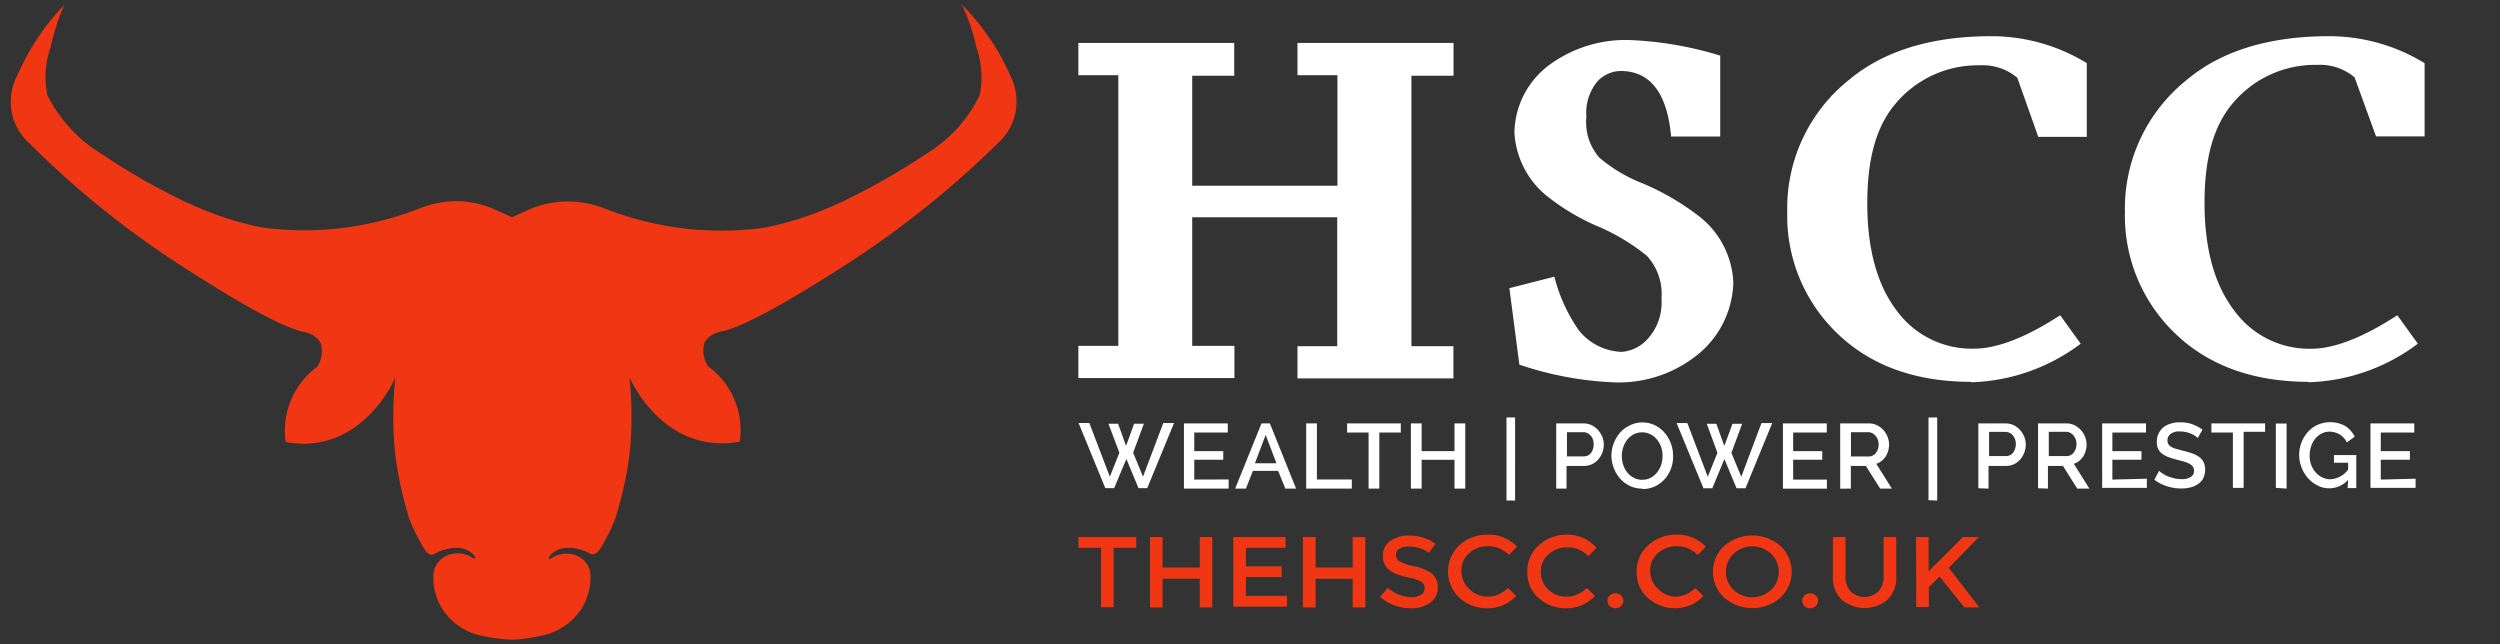 <svg id="Layer_1" data-name="Layer 1" xmlns="http://www.w3.org/2000/svg" viewBox="0 0 232.76 60"><rect x="0" y="0" width="232.76" height="60" fill="#333333" stroke="none"/><defs><style>.cls-1{fill:#f13613;}.cls-2{fill:#fff;}</style></defs><path class="cls-1" d="M94,6.92a21.59,21.59,0,0,0-1.47-2.76A22.44,22.44,0,0,0,89.56.44a18.56,18.56,0,0,1,1,2.59c.13.45.24.88.32,1.3a8.33,8.33,0,0,1,.49,2.43,8.06,8.06,0,0,1-.16,2.1,13.06,13.06,0,0,1-1.79,2.76,13.44,13.44,0,0,1-3.26,2.75,59.1,59.1,0,0,1-6.36,3.72,36,36,0,0,1-4.89,2.11,29.52,29.52,0,0,1-3.75,1,29.33,29.33,0,0,1-8,0,29.92,29.92,0,0,1-6.85-1.78,9.3,9.3,0,0,0-3.91-.65,9.4,9.4,0,0,0-2.94.65l-1.79.81-1.78-.81A9.32,9.32,0,0,0,43,18.74a9.23,9.23,0,0,0-3.89.65,29.56,29.56,0,0,1-6.8,1.78,29,29,0,0,1-7.94,0,28.45,28.45,0,0,1-3.72-1,35.32,35.32,0,0,1-4.86-2.11,58.18,58.18,0,0,1-6.32-3.72,13.23,13.23,0,0,1-3.24-2.75A13.37,13.37,0,0,1,4.41,8.86a8.52,8.52,0,0,1-.16-2.1,8.71,8.71,0,0,1,.48-2.43c.09-.42.2-.85.33-1.3A17.42,17.42,0,0,1,6,.44,22.43,22.43,0,0,0,3.11,4.16,22.6,22.6,0,0,0,1.66,6.92a5.34,5.34,0,0,0-.49,3.89,5.3,5.3,0,0,0,1.46,2.43,87.13,87.13,0,0,0,7.45,6.64,86.08,86.08,0,0,0,7.29,5.18c6.48,4.16,9.44,5.52,10.85,5.83a2.31,2.31,0,0,1,1.62,1,2.61,2.61,0,0,1-.32,2.27,7.36,7.36,0,0,0-2.92,7c7.13,1.29,10.21-6,10.21-6a33.63,33.63,0,0,0,0,7.29,35.82,35.82,0,0,0,1.29,5.83,14.74,14.74,0,0,0,1,2.11c.37.72.69,1.27,1.11,1.26a.65.65,0,0,0,.35-.13A4.27,4.27,0,0,1,42.48,51a2.22,2.22,0,0,1,1.61.64s.21.28.16.34-.3-.07-.48-.17a2.45,2.45,0,0,0-2.59.16,2.25,2.25,0,0,0-.81,1.29,5.56,5.56,0,0,0,.67,3.2,5.72,5.72,0,0,0,3.38,2.63A13.46,13.46,0,0,0,46,59.4a16.1,16.1,0,0,0,1.62.16c.4,0,1-.06,1.63-.16a15.38,15.38,0,0,0,1.63-.33,5.74,5.74,0,0,0,3.4-2.63,5.68,5.68,0,0,0,.68-3.2A2.34,2.34,0,0,0,54.18,52a2.49,2.49,0,0,0-2.61-.16c-.18.1-.43.23-.48.17s.14-.31.16-.34A2.25,2.25,0,0,1,52.88,51a4.27,4.27,0,0,1,1.95.48.69.69,0,0,0,.36.13c.42,0,.74-.54,1.11-1.26a14,14,0,0,0,1-2.11,35.33,35.33,0,0,0,1.3-5.83,33.63,33.63,0,0,0,0-7.29s3.1,7.29,10.27,6a7.32,7.32,0,0,0-2.93-7,2.58,2.58,0,0,1-.33-2.27,2.34,2.34,0,0,1,1.63-1c1.42-.31,4.4-1.67,10.93-5.83a86.34,86.34,0,0,0,7.33-5.18A86.77,86.77,0,0,0,93,13.24a5.21,5.21,0,0,0,1.47-2.43A5.34,5.34,0,0,0,94,6.92Z"/><path id="Path_3685" data-name="Path 3685" class="cls-2" d="M111,20.23h13.5v12H120.8v3h14.52v-3h-3.91V7.05h3.92V4H120.8v3h3.72V17.29H111V7.05h3.91V4H100.4v3h3.72V32.2H100.4v3h14.53v-3H111Zm39.07,15.36a11.67,11.67,0,0,0,7.73-2.37,8.94,8.94,0,0,0,3.58-6.89,8.25,8.25,0,0,0-3.07-6.1,23.62,23.62,0,0,0-5.4-3.17,14,14,0,0,1-4-2.38,5,5,0,0,1-1.21-3.81,4.57,4.57,0,0,1,1-3.26,3,3,0,0,1,2.19-1c2.75,0,4.33,2.05,4.7,6.1h4.57V5.18A33.05,33.05,0,0,0,152,3.74a12,12,0,0,0-7.59,2.19A8,8,0,0,0,141,12.31a8.14,8.14,0,0,0,2.94,5.87,20.62,20.62,0,0,0,5.07,3,19.38,19.38,0,0,1,4.29,2.61,5.21,5.21,0,0,1,1.39,4,5,5,0,0,1-1.21,3.68A3.64,3.64,0,0,1,151,32.76a5.34,5.34,0,0,1-4-2,15.12,15.12,0,0,1-2.28-5l-4.19,1.07.93,7.12A31.3,31.3,0,0,0,150.09,35.59Zm33.44,0A17.75,17.75,0,0,0,193.72,32l-1.91-2.65c-3.21,2.09-5.91,3.11-8,3.11a8.62,8.62,0,0,1-7.21-3.53c-1.82-2.38-2.75-5.73-2.75-10s.88-7.26,2.7-9.36a10,10,0,0,1,7.78-3.49,5,5,0,0,1,3.49,1.16l1.95,5.5h4.52V5.88a17,17,0,0,0-8.89-2.51c-5.54,0-10,1.35-13.23,4.05a15.28,15.28,0,0,0-5.77,12.34,15.14,15.14,0,0,0,4.7,11.32Q175.77,35.55,183.53,35.55Zm31.38,0A17.75,17.75,0,0,0,225.11,32l-1.91-2.65c-3.21,2.09-5.91,3.12-8,3.12A8.63,8.63,0,0,1,208,28.89c-1.82-2.38-2.75-5.73-2.75-10s.88-7.26,2.7-9.36a10,10,0,0,1,7.78-3.49,5,5,0,0,1,3.49,1.16l2,5.5h4.52V5.88a17.05,17.05,0,0,0-8.9-2.51c-5.54,0-10,1.35-13.22,4.05a15.32,15.32,0,0,0-5.78,12.34,15.15,15.15,0,0,0,4.71,11.32q4.68,4.47,12.43,4.47Z"/><path id="Path_3684" data-name="Path 3684" class="cls-2" d="M103.2,39.45h.9l.74,2.06.75-2.06h.91l-1,2.7.92,2.23,1.89-5h1l-2.5,6.07H106l-1.13-2.72-1.14,2.72h-.82l-2.49-6.07h1l1.91,5,.89-2.23Zm11.19,5.19v.85h-4.16V39.42h4.08v.85h-3.12V42h2.7v.8h-2.7v1.85Zm.61.85,2.45-6.07h.78l2.44,6.07h-1L119,43.84h-2.35L116,45.49Zm2.84-5-1,2.64h2Zm3.77,5V39.42h1v5.22h3.25v.85Zm8.81-5.22h-2v5.22h-1V40.27h-2v-.85h5Zm6-.85v6.07h-1V42.81h-3.06v2.68h-1V39.42h1V42h3.06V39.42Zm3.84,7.18V38.87h.8V46.6Zm4.63-1.11V39.42h2.55a1.75,1.75,0,0,1,.75.17,2.06,2.06,0,0,1,.6.45,2.29,2.29,0,0,1,.39.63,2,2,0,0,1,.14.73,2.24,2.24,0,0,1-.13.73,2.31,2.31,0,0,1-.38.64,1.78,1.78,0,0,1-.57.44,1.75,1.75,0,0,1-.75.17h-1.64v2.11Zm1-3h1.58a.91.91,0,0,0,.37-.08,1,1,0,0,0,.29-.24,1.22,1.22,0,0,0,.18-.36,1.33,1.33,0,0,0,.07-.45,1.24,1.24,0,0,0-.08-.46,1,1,0,0,0-.21-.35.87.87,0,0,0-.31-.23.76.76,0,0,0-.36-.08h-1.53Zm7,3a2.46,2.46,0,0,1-1.16-.26,2.93,2.93,0,0,1-.91-.69,3.33,3.33,0,0,1-.79-2.12,3.27,3.27,0,0,1,.22-1.16,3.45,3.45,0,0,1,.6-1,3,3,0,0,1,.92-.67,2.72,2.72,0,0,1,1.15-.26,2.64,2.64,0,0,1,1.17.27,2.92,2.92,0,0,1,.9.7,3.27,3.27,0,0,1,.78,2.11A3.18,3.18,0,0,1,155,44.6a2.93,2.93,0,0,1-.91.68A2.68,2.68,0,0,1,152.92,45.53ZM151,42.46a2.51,2.51,0,0,0,.13.82,2.12,2.12,0,0,0,.38.71,1.78,1.78,0,0,0,.6.49,1.64,1.64,0,0,0,.78.19,1.75,1.75,0,0,0,.81-.19,1.93,1.93,0,0,0,.59-.51,2.43,2.43,0,0,0,.38-.71,2.72,2.72,0,0,0,.12-.8,2.38,2.38,0,0,0-.13-.84,2.41,2.41,0,0,0-.39-.7,1.77,1.77,0,0,0-.6-.48,1.74,1.74,0,0,0-1.57,0,2.08,2.08,0,0,0-.6.5,2.29,2.29,0,0,0-.37.71A2.45,2.45,0,0,0,151,42.46Zm7.91-3h.89l.74,2.06.76-2.06h.9l-1,2.7.92,2.23,1.88-5h1l-2.49,6.07h-.83l-1.13-2.72-1.13,2.72h-.82l-2.5-6.07h1l1.9,5,.9-2.23Zm11.18,5.19v.85H166V39.42h4.08v.85h-3.13V42h2.71v.8h-2.71v1.85Zm1.24.85V39.42H174a1.83,1.83,0,0,1,.76.17,2.15,2.15,0,0,1,.59.45,2.07,2.07,0,0,1,.39.63,2,2,0,0,1,.14.73,2.32,2.32,0,0,1-.08.58,2.53,2.53,0,0,1-.24.53,1.84,1.84,0,0,1-.38.41,1.44,1.44,0,0,1-.49.26l1.45,2.31h-1.09l-1.33-2.11h-1.4v2.11Zm1-3H174a.78.78,0,0,0,.37-.09.86.86,0,0,0,.29-.25,1.55,1.55,0,0,0,.19-.36,1.59,1.59,0,0,0,.06-.43,1.11,1.11,0,0,0-.08-.44,1.31,1.31,0,0,0-.21-.36,1,1,0,0,0-.31-.24.77.77,0,0,0-.36-.09h-1.62Zm7.22,4.07V38.87h.81V46.6Zm4.64-1.11V39.42h2.55a1.75,1.75,0,0,1,.75.17,1.89,1.89,0,0,1,.59.45,2.07,2.07,0,0,1,.39.63,2,2,0,0,1,0,1.46,2.06,2.06,0,0,1-.37.64,1.89,1.89,0,0,1-.57.44,1.79,1.79,0,0,1-.75.17h-1.64v2.11Zm1-3h1.58a.8.8,0,0,0,.66-.32,1.22,1.22,0,0,0,.18-.36,1.33,1.33,0,0,0,.07-.45,1.24,1.24,0,0,0-.08-.46,1.13,1.13,0,0,0-.21-.35.87.87,0,0,0-.31-.23.8.8,0,0,0-.37-.08h-1.52Zm4.56,3V39.42h2.64a1.83,1.83,0,0,1,.76.17,2.15,2.15,0,0,1,.59.45,2.07,2.07,0,0,1,.39.63,2,2,0,0,1,.14.73,2,2,0,0,1-.09.58,2.08,2.08,0,0,1-.23.53,2.1,2.1,0,0,1-.38.41,1.54,1.54,0,0,1-.49.26l1.45,2.31H193.4l-1.33-2.11h-1.4v2.11Zm1-3h1.67a.78.78,0,0,0,.37-.09.86.86,0,0,0,.29-.25,1.55,1.55,0,0,0,.19-.36,1.59,1.59,0,0,0,.06-.43,1.11,1.11,0,0,0-.08-.44,1.31,1.31,0,0,0-.21-.36,1,1,0,0,0-.31-.24.77.77,0,0,0-.36-.09h-1.62Zm9.13,2.11v.85h-4.16V39.42h4.08v.85h-3.13V42h2.71v.8h-2.71v1.85Zm4.74-3.79a1.59,1.59,0,0,0-.24-.2,2.75,2.75,0,0,0-.38-.2,2.13,2.13,0,0,0-.49-.15,2.6,2.6,0,0,0-.56-.06,1.34,1.34,0,0,0-.85.22.74.74,0,0,0-.3.62.63.63,0,0,0,.1.36.75.75,0,0,0,.28.25,2.07,2.07,0,0,0,.47.18l.66.18c.29.07.57.16.81.24a2.59,2.59,0,0,1,.64.33,1.31,1.31,0,0,1,.4.47,1.69,1.69,0,0,1,.15.7,1.88,1.88,0,0,1-.18.81,1.49,1.49,0,0,1-.49.54,2,2,0,0,1-.7.31,3.53,3.53,0,0,1-.85.1,4.43,4.43,0,0,1-1.35-.21,3.69,3.69,0,0,1-1.16-.61l.44-.82a1.91,1.91,0,0,0,.32.24,2.77,2.77,0,0,0,.48.26,4.31,4.31,0,0,0,.61.19,2.71,2.71,0,0,0,.69.08,1.49,1.49,0,0,0,.85-.2.64.64,0,0,0,.3-.58.61.61,0,0,0-.11-.39,1.09,1.09,0,0,0-.33-.27,3,3,0,0,0-.52-.2l-.7-.19a7.24,7.24,0,0,1-.79-.25,2.39,2.39,0,0,1-.56-.32,1.34,1.34,0,0,1-.34-.44,1.46,1.46,0,0,1-.11-.61,1.75,1.75,0,0,1,.16-.79,1.78,1.78,0,0,1,.46-.59,2.05,2.05,0,0,1,.71-.35,2.78,2.78,0,0,1,.86-.11,3.23,3.23,0,0,1,1.15.19,4,4,0,0,1,.91.49Zm6.27-.58h-2v5.22h-1V40.27h-2v-.85h5Zm1,5.22V39.43h1v6.06Zm6.73-.75a2.31,2.31,0,0,1-1.74.79,2.23,2.23,0,0,1-1.1-.26,2.78,2.78,0,0,1-.9-.69,3.13,3.13,0,0,1-.6-1,3.21,3.21,0,0,1,.6-3.3,2.8,2.8,0,0,1,.9-.66,2.94,2.94,0,0,1,2.57.11,2.42,2.42,0,0,1,.88,1l-.73.53a1.76,1.76,0,0,0-.68-.75,1.88,1.88,0,0,0-.93-.25,1.53,1.53,0,0,0-.76.19,1.86,1.86,0,0,0-.59.49,2.24,2.24,0,0,0-.37.7,2.63,2.63,0,0,0-.13.84,2.32,2.32,0,0,0,.14.86,2.15,2.15,0,0,0,.41.7,1.85,1.85,0,0,0,.61.47,1.64,1.64,0,0,0,.76.18,2.17,2.17,0,0,0,1.66-.9v-.64H217.3v-.71h2.08v3.07h-.81Zm6.28-.1v.85H220.7V39.42h4.08v.85h-3.12V42h2.71v.8h-2.71v1.85Z"/><path class="cls-1" d="M103.68,51v5.54h-1.17V51H100.4V50h5.39v1Z"/><path class="cls-1" d="M107.07,56.56V50h1.17v2.84h3.46V50h1.17v6.55H111.7V53.88h-3.46v2.68Z"/><path class="cls-1" d="M119.69,50v1H116v1.73h3.33v1H116v1.75h3.83v1h-5V50Z"/><path class="cls-1" d="M121.31,56.56V50h1.18v2.84h3.45V50h1.18v6.55h-1.18V53.88h-3.45v2.68Z"/><path class="cls-1" d="M131.15,50.88a1.63,1.63,0,0,0-.84.19.65.65,0,0,0-.33.6.67.67,0,0,0,.33.6,5.12,5.12,0,0,0,1.4.46,4,4,0,0,1,1.61.68,1.58,1.58,0,0,1,.54,1.3,1.67,1.67,0,0,1-.68,1.39,2.89,2.89,0,0,1-1.8.53,4.36,4.36,0,0,1-2.9-1.06l.74-.83a3.44,3.44,0,0,0,2.19.86,1.54,1.54,0,0,0,.9-.23.7.7,0,0,0,.33-.61.67.67,0,0,0-.31-.59,3.59,3.59,0,0,0-1.08-.38,9,9,0,0,1-1.17-.32,2.55,2.55,0,0,1-.71-.38,1.53,1.53,0,0,1-.61-1.34,1.59,1.59,0,0,1,.7-1.4,3,3,0,0,1,1.74-.49,4.32,4.32,0,0,1,1.32.2,3.44,3.44,0,0,1,1.13.58l-.62.83a2.74,2.74,0,0,0-.84-.43A3.46,3.46,0,0,0,131.15,50.88Z"/><path class="cls-1" d="M138.49,55.55a2.56,2.56,0,0,0,1-.19,3.44,3.44,0,0,0,.91-.61l.76.73a3.57,3.57,0,0,1-2.68,1.15,3.75,3.75,0,0,1-2.62-1,3.33,3.33,0,0,1,0-4.85,3.81,3.81,0,0,1,2.68-1,3.6,3.6,0,0,1,2.7,1.12l-.75.77a3.22,3.22,0,0,0-.94-.63,2.73,2.73,0,0,0-1-.18,2.55,2.55,0,0,0-1.77.64,2.11,2.11,0,0,0-.72,1.64,2.23,2.23,0,0,0,.71,1.67A2.41,2.41,0,0,0,138.49,55.55Z"/><path class="cls-1" d="M145.82,55.55a2.54,2.54,0,0,0,1-.19,3.33,3.33,0,0,0,.92-.61l.76.73a3.59,3.59,0,0,1-2.69,1.15,3.73,3.73,0,0,1-2.61-1,3.12,3.12,0,0,1-1-2.42,3.18,3.18,0,0,1,1.05-2.43,3.81,3.81,0,0,1,2.68-1A3.62,3.62,0,0,1,148.64,51l-.75.77a3.35,3.35,0,0,0-.94-.63,2.76,2.76,0,0,0-1-.18,2.52,2.52,0,0,0-1.77.64,2.11,2.11,0,0,0-.72,1.64,2.23,2.23,0,0,0,.71,1.67A2.41,2.41,0,0,0,145.82,55.55Z"/><path class="cls-1" d="M149.87,56.43a.69.69,0,0,1-.21-.5.65.65,0,0,1,.21-.49.73.73,0,0,1,.53-.2.71.71,0,0,1,.52.2.63.63,0,0,1,.22.49.66.66,0,0,1-.22.5.75.75,0,0,1-.52.2A.78.78,0,0,1,149.87,56.43Z"/><path class="cls-1" d="M155.93,55.55a2.59,2.59,0,0,0,1-.19,3.44,3.44,0,0,0,.91-.61l.76.73A3.57,3.57,0,0,1,156,56.63a3.73,3.73,0,0,1-2.62-1,3.12,3.12,0,0,1-1-2.42,3.15,3.15,0,0,1,1.06-2.43,3.79,3.79,0,0,1,2.68-1,3.61,3.61,0,0,1,2.7,1.12l-.75.77a3.22,3.22,0,0,0-.94-.63,2.73,2.73,0,0,0-1-.18,2.55,2.55,0,0,0-1.77.64,2.11,2.11,0,0,0-.72,1.64,2.23,2.23,0,0,0,.71,1.67A2.41,2.41,0,0,0,155.93,55.55Z"/><path class="cls-1" d="M165.76,55.65a4,4,0,0,1-5.22,0,3.28,3.28,0,0,1,0-4.83,4,4,0,0,1,5.22,0,3.3,3.3,0,0,1,0,4.83Zm-.87-4.09a2.55,2.55,0,0,0-3.49,0,2.34,2.34,0,0,0,0,3.36,2.55,2.55,0,0,0,3.49,0,2.32,2.32,0,0,0,0-3.36Z"/><path class="cls-1" d="M168,56.43a.69.69,0,0,1-.21-.5.65.65,0,0,1,.21-.49.71.71,0,0,1,.52-.2.73.73,0,0,1,.53.2.63.63,0,0,1,.22.49.66.66,0,0,1-.22.5.78.78,0,0,1-.53.2A.75.75,0,0,1,168,56.43Z"/><path class="cls-1" d="M172.3,55.06a1.87,1.87,0,0,0,2.59,0,2,2,0,0,0,.48-1.42V50h1.18v3.67a2.82,2.82,0,0,1-.83,2.18,3.34,3.34,0,0,1-4.24,0,2.82,2.82,0,0,1-.83-2.18V50h1.18v3.63A2.06,2.06,0,0,0,172.3,55.06Z"/><path class="cls-1" d="M178.39,50h1.17v3.2l3.19-3.2h1.49l-2.8,2.87,2.84,3.68h-1.39l-2.31-2.87-1,1v1.84h-1.17Z"/></svg>